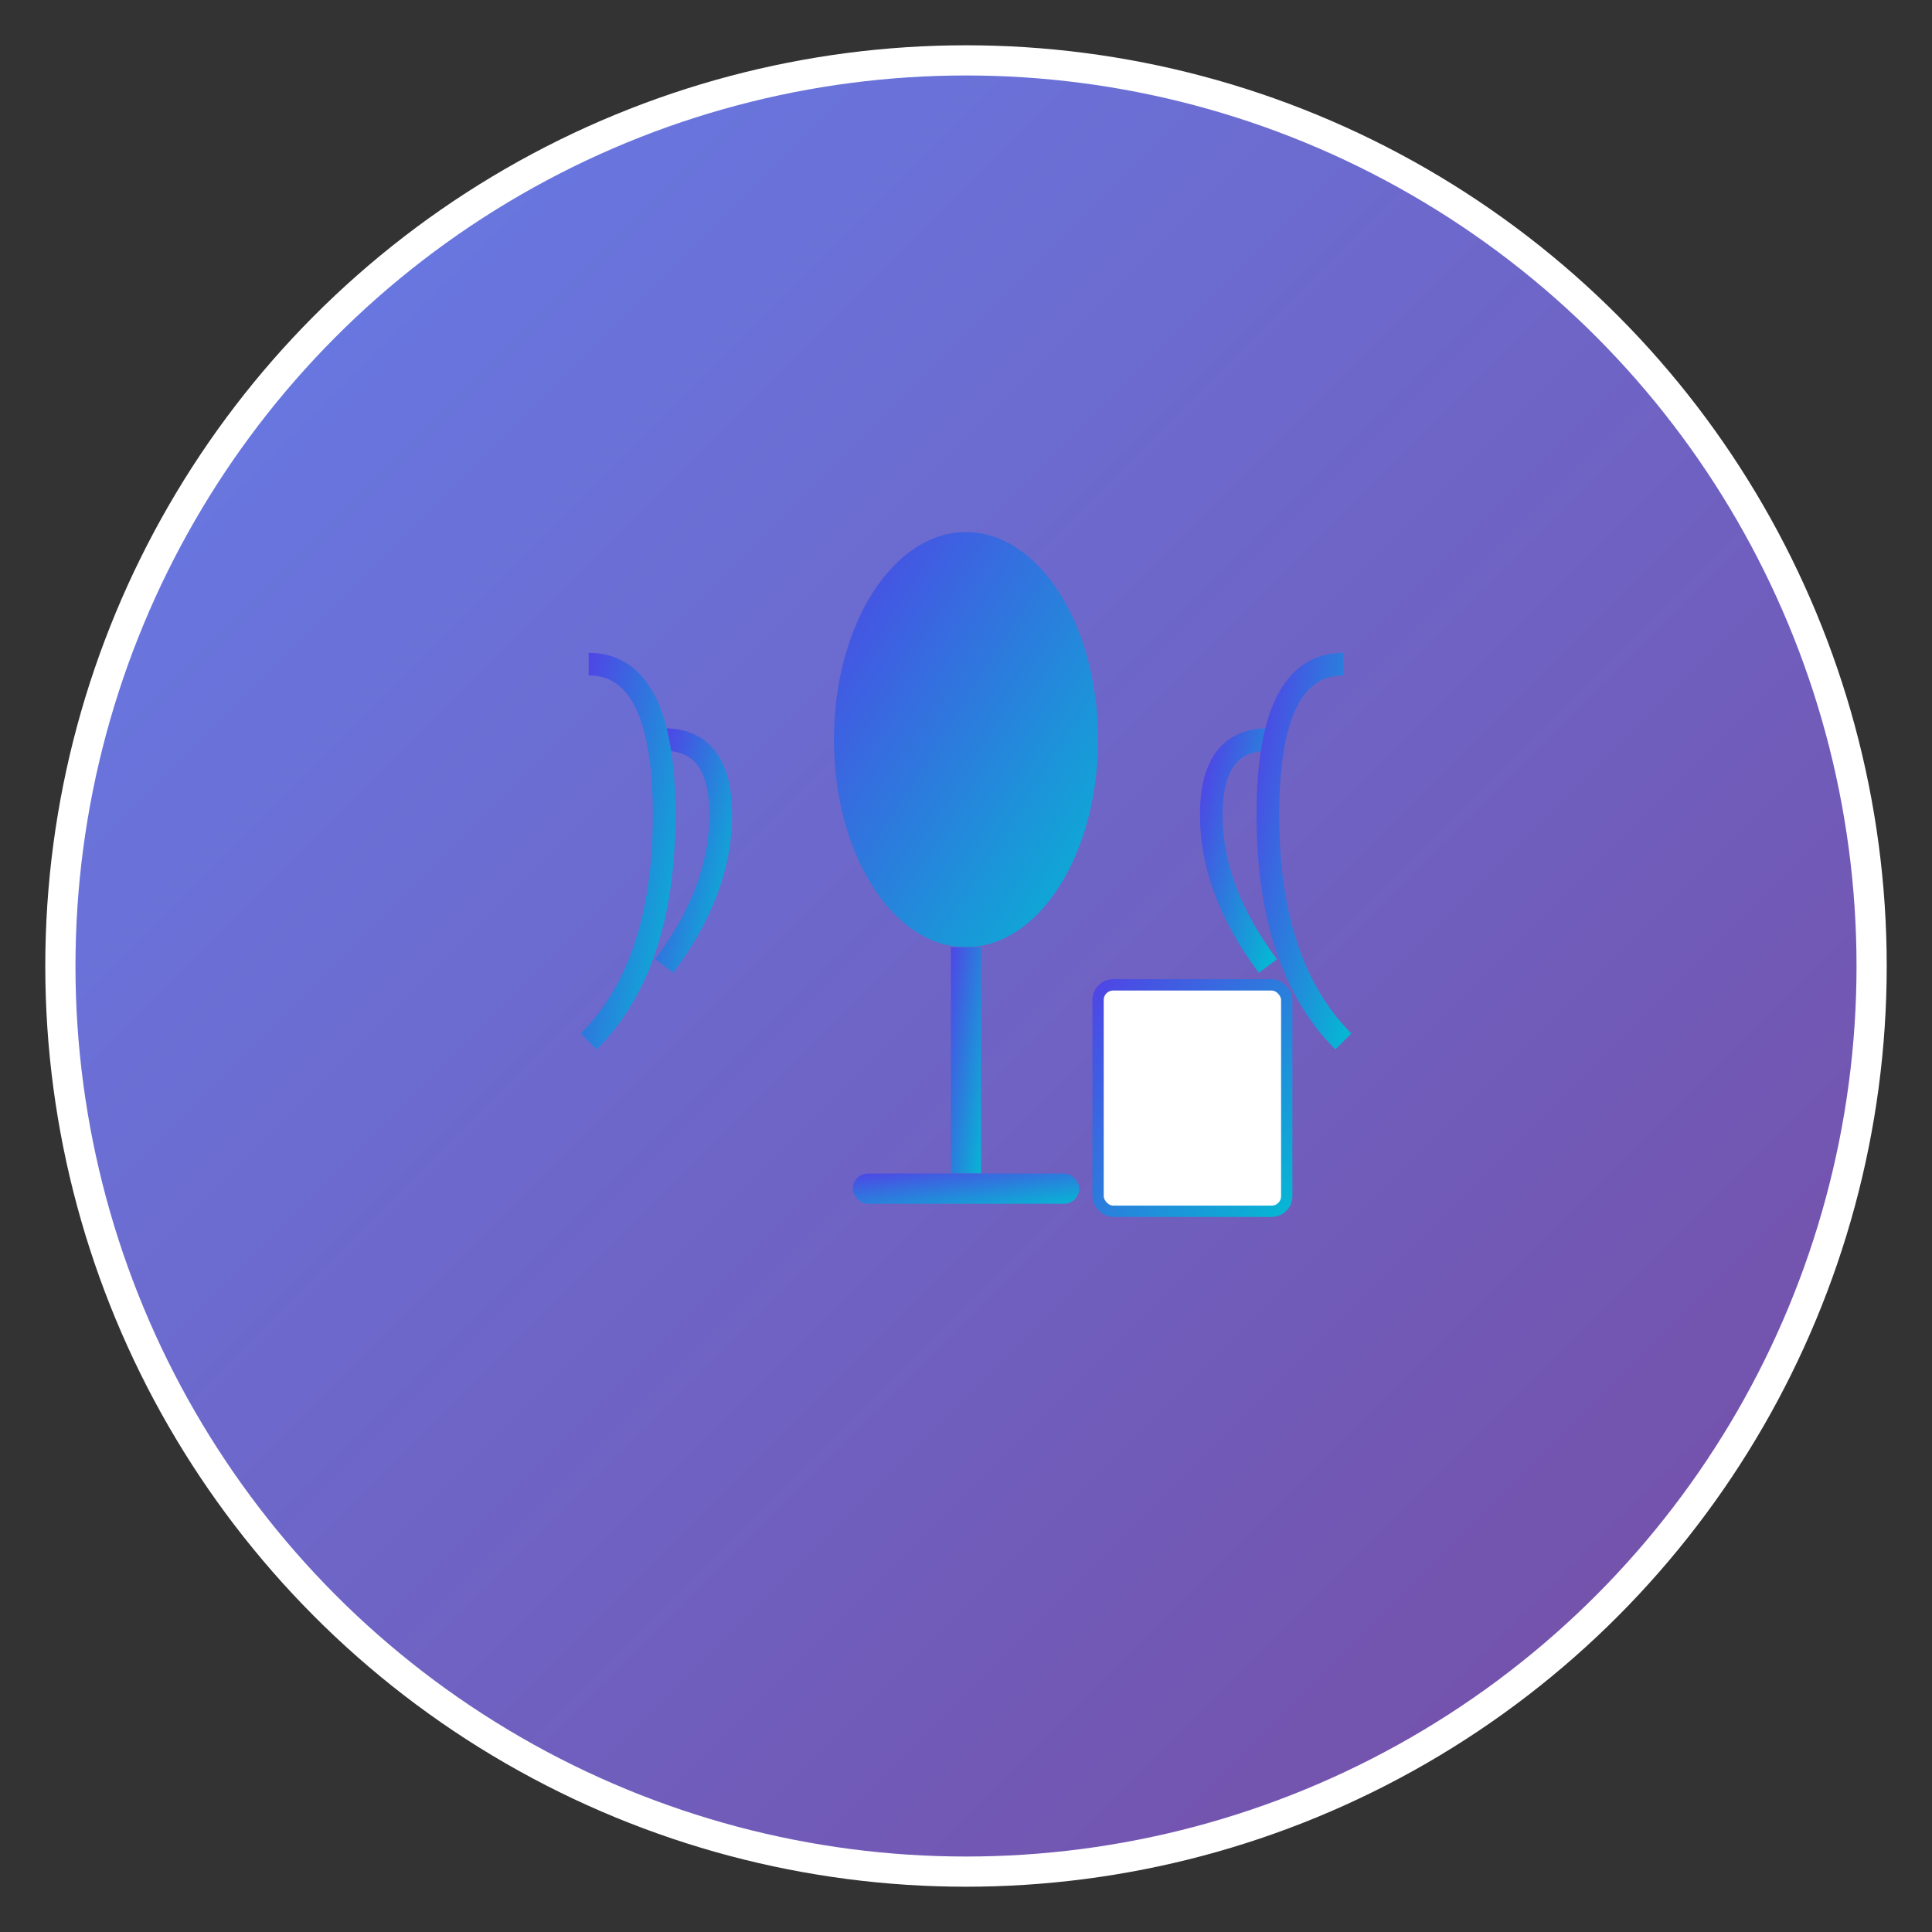 <!-- Icono SVG para AudioScribe -->
<svg width="512" height="512" viewBox="0 0 512 512" xmlns="http://www.w3.org/2000/svg">
    <rect x="0" y="0" width="512" height="512" fill="#333333" stroke="none"/>
    <defs>
        <linearGradient id="bgGradient" x1="0%" y1="0%" x2="100%" y2="100%">
            <stop offset="0%" style="stop-color:#667eea;stop-opacity:1" />
            <stop offset="100%" style="stop-color:#764ba2;stop-opacity:1" />
        </linearGradient>
        <linearGradient id="iconGradient" x1="0%" y1="0%" x2="100%" y2="100%">
            <stop offset="0%" style="stop-color:#4f46e5;stop-opacity:1" />
            <stop offset="100%" style="stop-color:#06b6d4;stop-opacity:1" />
        </linearGradient>
    </defs>
    
    <!-- Fondo -->
    <circle cx="256" cy="256" r="240" fill="url(#bgGradient)" stroke="#ffffff" stroke-width="8"/>
    
    <!-- Icono de microfono -->
    <g transform="translate(256,256)">
        <!-- Micrófono -->
        <ellipse cx="0" cy="-60" rx="35" ry="55" fill="url(#iconGradient)"/>
        <rect x="-4" y="-5" width="8" height="60" fill="url(#iconGradient)"/>
        
        <!-- Base del micrófono -->
        <rect x="-30" y="55" width="60" height="8" rx="4" fill="url(#iconGradient)"/>
        
        <!-- Ondas de sonido -->
        <g stroke="url(#iconGradient)" stroke-width="6" fill="none">
            <path d="M -80,-60 Q -65,-60 -65,-40 Q -65,-20 -80,0"/>
            <path d="M 80,-60 Q 65,-60 65,-40 Q 65,-20 80,0"/>
            <path d="M -100,-80 Q -80,-80 -80,-40 Q -80,0 -100,20"/>
            <path d="M 100,-80 Q 80,-80 80,-40 Q 80,0 100,20"/>
        </g>
        
        <!-- Texto/documento -->
        <g transform="translate(60,40)">
            <rect x="-25" y="-35" width="50" height="60" rx="4" fill="white" stroke="url(#iconGradient)" stroke-width="3"/>
            <line x1="-15" y1="-20" x2="15" y2="-20" stroke="url(#iconGradient)" stroke-width="2"/>
            <line x1="-15" y1="-5" x2="15" y2="-5" stroke="url(#iconGradient)" stroke-width="2"/>
            <line x1="-15" y1="10" x2="10" y2="10" stroke="url(#iconGradient)" stroke-width="2"/>
        </g>
    </g>
</svg>
